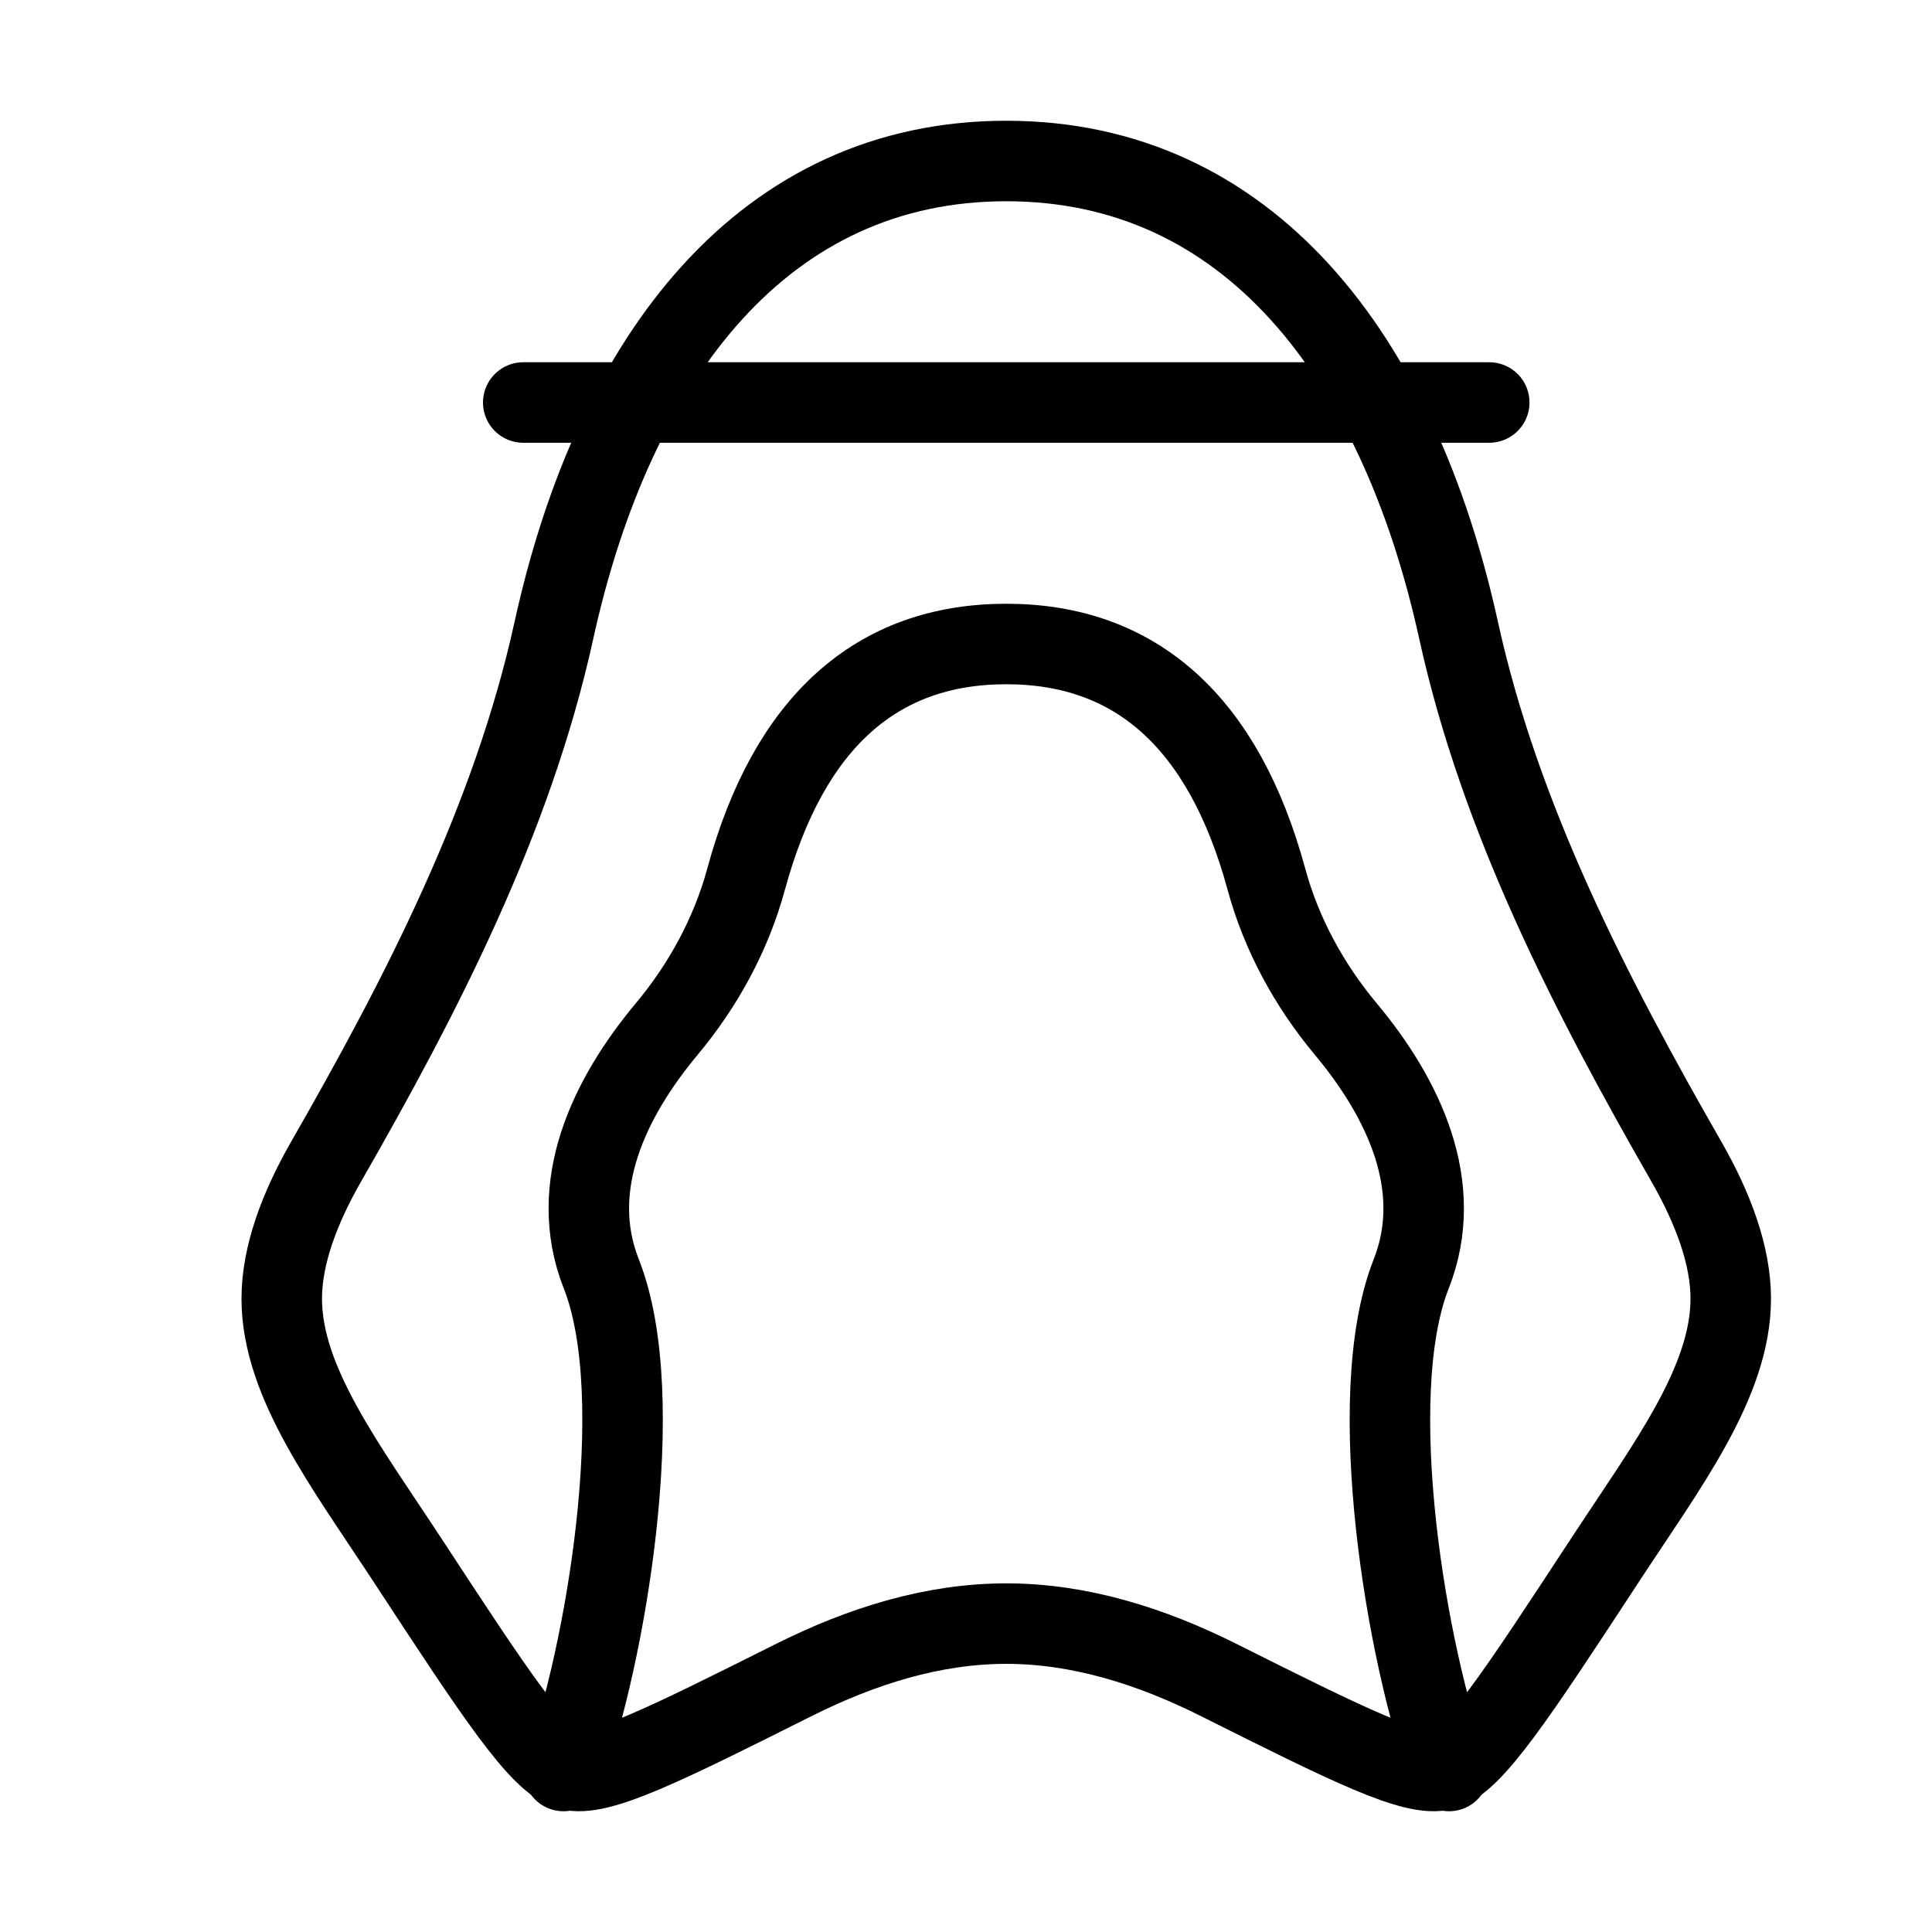 <svg xmlns="http://www.w3.org/2000/svg" viewBox="0 0 24 24" fill="none" stroke="currentColor" stroke-linecap="round" stroke-linejoin="round">
  <path d="M6.5 5H18.5" stroke="currentColor" key="k0" />
  <path d="M18.12 7.834C17.367 4.404 15.493 2 12.5 2C9.507 2 7.633 4.404 6.88 7.834C6.366 10.173 5.241 12.356 4.051 14.43C3.72 15.008 3.5 15.595 3.5 16.132C3.5 17.173 4.298 18.214 5.071 19.394C6.159 21.055 6.704 21.886 7.069 21.985C7.434 22.085 8.246 21.678 9.868 20.866C10.701 20.45 11.585 20.169 12.5 20.169C13.415 20.169 14.299 20.45 15.132 20.866C16.754 21.678 17.566 22.085 17.931 21.985C18.296 21.886 18.841 21.055 19.929 19.394C20.702 18.214 21.5 17.173 21.5 16.132C21.5 15.595 21.28 15.008 20.949 14.43C19.759 12.356 18.634 10.173 18.12 7.834Z" stroke="currentColor" key="k1" />
  <path d="M7 22C7.516 20.596 8.077 17.364 7.47 15.826C7.037 14.729 7.574 13.631 8.284 12.781C8.736 12.239 9.082 11.607 9.268 10.922C9.799 8.969 10.892 8 12.5 8C14.108 8 15.201 8.969 15.732 10.922C15.918 11.607 16.264 12.239 16.716 12.781C17.426 13.631 17.963 14.729 17.53 15.826C16.923 17.364 17.484 20.596 18 22" stroke="currentColor" key="k2" />
</svg>